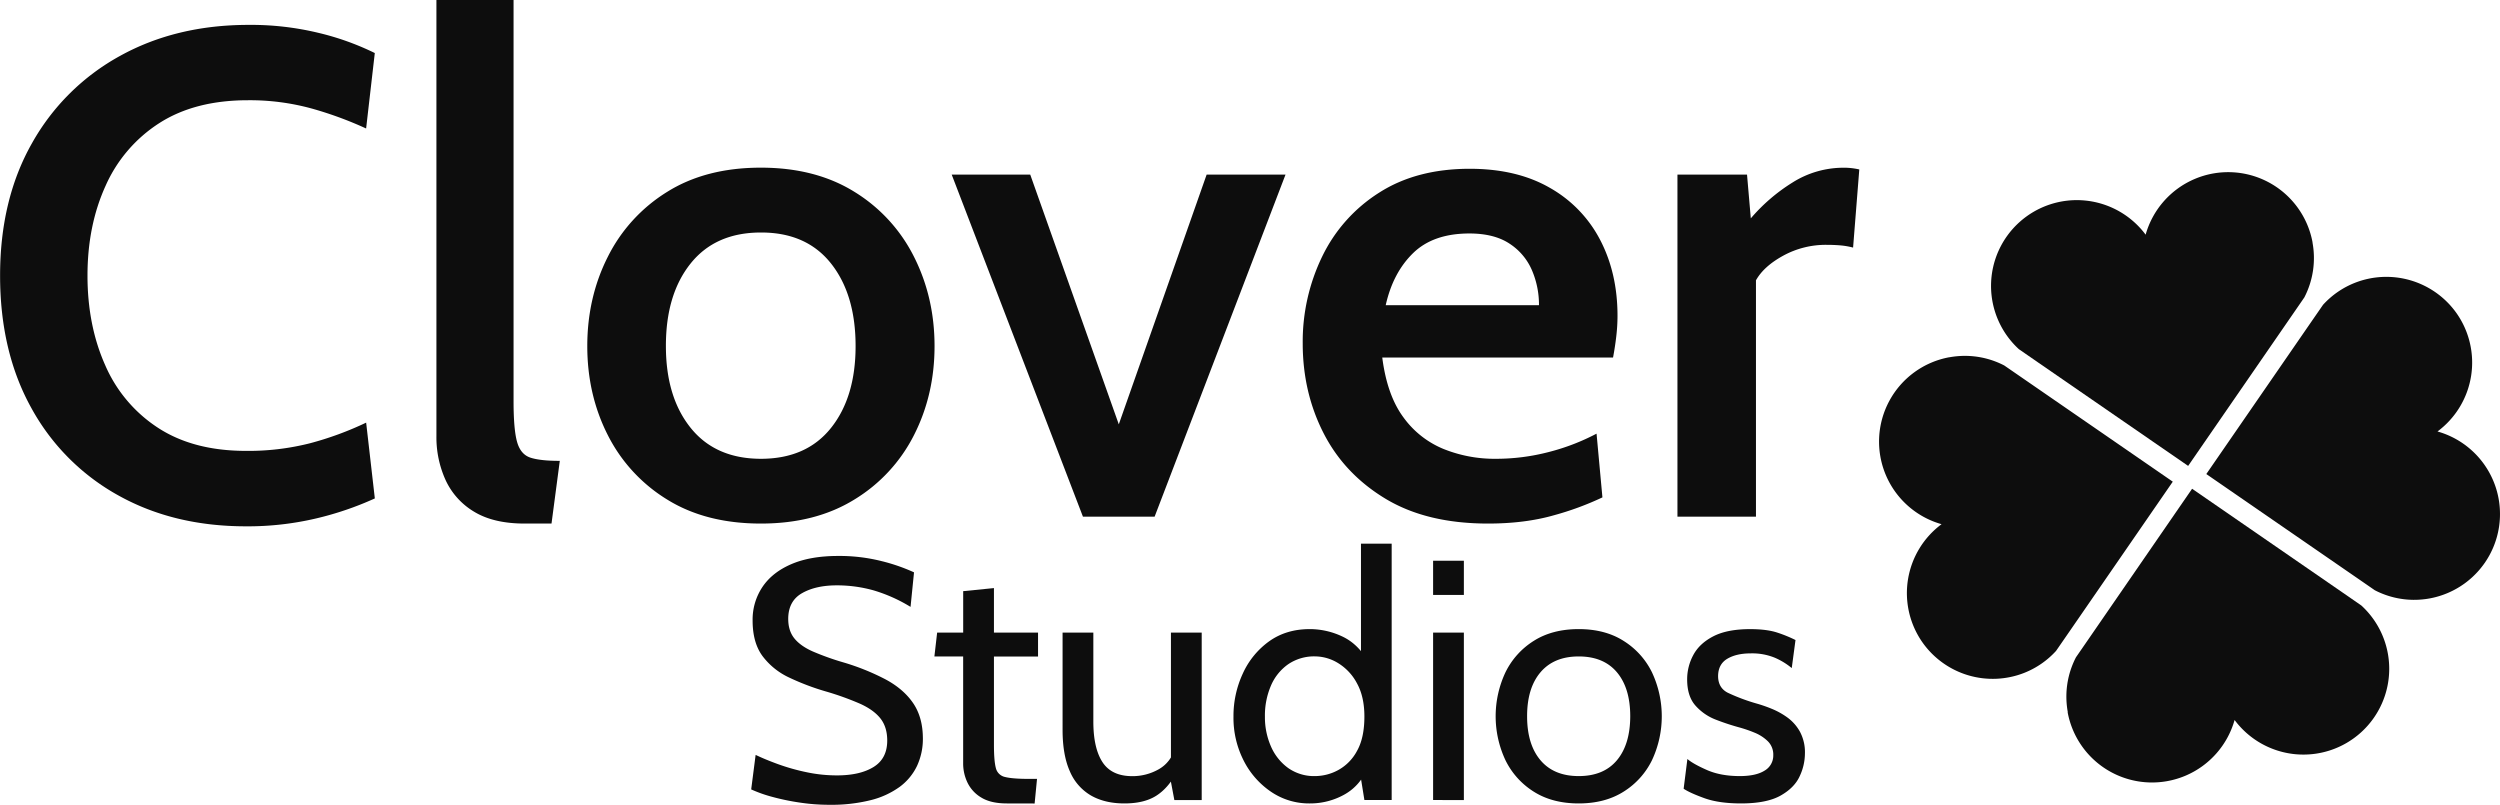 <svg xmlns="http://www.w3.org/2000/svg" viewBox="0 0 1439.85 463.51"><defs><style>.cls-1{fill:#0d0d0d;}</style></defs><g id="Camada_2"  data-name="Camada 2"><g id="trevo"><path id="_4" data-name="4" class="cls-1" d="M1205.41,449.86a50.09,50.09,0,0,1-.82-9.47,49.22,49.22,0,0,1,5.53-22.17l7.06-10.23L1277,321.17l86.47,59.62,11,7.61a49.41,49.41,0,1,1-73,65.94,49.41,49.41,0,0,1-96.15-4.48Z" transform="translate(-14.48 -39.67)"/><path  class="cls-1" d="M1137.18,245.45a50.09,50.09,0,0,1,9.47-.82,49.27,49.27,0,0,1,22.16,5.53l10.24,7.06,86.82,59.86-59.63,86.47-7.6,11a49.21,49.21,0,0,1-18.29,12.64,49.51,49.51,0,0,1-58.58-17.45,49.43,49.43,0,0,1,10.93-68.17,49.41,49.41,0,0,1,4.48-96.15Z" transform="translate(-14.48 -39.67)"/><path class="cls-1" d="M1346.34,179.35a49.21,49.21,0,0,1-4.71,31.63l-7.06,10.24L1274.72,308l-86.48-59.62-11-7.6a49.41,49.41,0,1,1,73-65.95,49.4,49.4,0,0,1,96.14,4.49Z" transform="translate(-14.48 -39.67)"/><path class="cls-1" d="M1413.85,384.32a50.09,50.09,0,0,1-9.47.82,49.27,49.27,0,0,1-22.16-5.53L1372,372.55l-86.82-59.86,59.63-86.47,7.6-11a49.21,49.21,0,0,1,18.29-12.64A49.51,49.51,0,0,1,1429.26,220a49.43,49.43,0,0,1-10.93,68.17,49.41,49.41,0,0,1-4.48,96.15Z" transform="translate(-14.48 -39.67)"/></g><g id="clover"><path class="cls-1" d="M156.12,342.8q-41.66,0-73.59-17.86a127.37,127.37,0,0,1-50-50.29q-18-32.43-18-76.27T32.93,122.1A129.39,129.39,0,0,1,83.72,71.81Q116,54,157.71,54A165.63,165.63,0,0,1,198,58.62a154.6,154.6,0,0,1,32.34,11.6l-5,43.45a212.82,212.82,0,0,0-31.74-11.61,134.71,134.71,0,0,0-36.31-4.66q-30.54,0-51.08,13.19A82.51,82.51,0,0,0,75.28,146.7q-10.41,22.91-10.41,51.68t10.22,51.67a81.6,81.6,0,0,0,30.55,36.11q20.33,13.18,50.48,13.19a144.38,144.38,0,0,0,36.8-4.36,185.66,185.66,0,0,0,32.44-11.91l5,43.65a182.65,182.65,0,0,1-34.12,11.6A171.66,171.66,0,0,1,156.12,342.8Z" transform="translate(-14.48 -39.67)"/><path class="cls-1" d="M316.61,341.21q-18,0-29.26-6.94A41.34,41.34,0,0,1,271,315.91,59.66,59.66,0,0,1,265.83,291V39.67h44.43V270.78q0,16.08,2,23.31t7.63,9.13q5.65,1.89,17,1.88l-4.77,36.11Z" transform="translate(-14.48 -39.67)"/><path class="cls-1" d="M452.7,341.21q-31.74,0-54.06-13.89a92.11,92.11,0,0,1-34.12-37.09Q352.72,267,352.72,239t11.8-51.38a92.51,92.51,0,0,1,34.12-37.39q22.32-14,54.06-14,31.55,0,54,14a92.34,92.34,0,0,1,34.22,37.39q11.8,23.42,11.8,51.38t-11.8,51.19a91.94,91.94,0,0,1-34.22,37.09Q484.23,341.21,452.7,341.21Zm0-37.3q26.19,0,40.37-17.75T507.25,239q0-29.74-14.18-47.61T452.7,173.58q-26.19,0-40.47,17.85T398,239q0,29.37,14.28,47.12T452.7,303.91Z" transform="translate(-14.48 -39.67)"/><path class="cls-1" d="M638.19,337.24l-75.58-197h45.23l51,143.82,50.59-143.82h45.43l-75.39,197Z" transform="translate(-14.48 -39.67)"/><path class="cls-1" d="M871.48,341.21q-35.31,0-59-14.28t-35.71-37.8q-12-23.5-12-51.67A112.32,112.32,0,0,1,776,187.37a89.45,89.45,0,0,1,32.73-36.7q21.52-13.8,52.27-13.79,27,0,46,10.91a73.07,73.07,0,0,1,29.07,30.05q10,19.16,10,43.75a102.42,102.42,0,0,1-.69,11.6q-.69,6.06-1.88,12.4H810.58q2.77,21.63,12.1,34.32a53.53,53.53,0,0,0,23.21,18.35,78.7,78.7,0,0,0,30,5.65A120.54,120.54,0,0,0,906.5,300,126,126,0,0,0,934,289.43l3.38,36.7a170.35,170.35,0,0,1-28,10.32Q892.72,341.21,871.48,341.21ZM812.57,215.44h88.27a50.27,50.27,0,0,0-4.06-20.14A34.33,34.33,0,0,0,883.88,180q-8.82-5.85-23.11-5.86-20.82,0-32.43,11.31T812.57,215.44Z" transform="translate(-14.48 -39.67)"/><path class="cls-1" d="M980.59,337.24v-197h40.07l2.18,25.19a103,103,0,0,1,24-20.63,54.9,54.9,0,0,1,29.56-8.53,38.45,38.45,0,0,1,8.92,1l-3.57,45a43,43,0,0,0-7.53-1.29q-3.78-.3-7.74-.3a51.05,51.05,0,0,0-24.8,6.15q-11.31,6.15-15.87,14.28V337.24Z" transform="translate(-14.48 -39.67)"/></g><g id="studios"><path class="cls-1" d="M492.2,503.18a114.62,114.62,0,0,1-17.12-1.28,133.41,133.41,0,0,1-15.85-3.29,77.93,77.93,0,0,1-12.11-4.29l2.56-19.88q5.31,2.56,12.85,5.32a120.41,120.41,0,0,0,16.29,4.62,84.35,84.35,0,0,0,17.71,1.87q13.29,0,21.12-4.87t7.82-15.21q0-7.77-3.93-12.74t-11.87-8.52a165.67,165.67,0,0,0-19.83-7.09A140.24,140.24,0,0,1,469,429.9a40.53,40.53,0,0,1-15.3-12.3q-5.76-7.73-5.76-20.53a33.79,33.79,0,0,1,5.66-19.34q5.65-8.42,16.63-13.14t26.92-4.72a99.12,99.12,0,0,1,25,2.95,105.32,105.32,0,0,1,18.75,6.49l-2,19.89a89.2,89.2,0,0,0-21.41-9.55,78,78,0,0,0-21.11-2.85q-12.1,0-20,4.52t-7.93,14.77q0,6.89,3.55,11.27t10.53,7.48a151.5,151.5,0,0,0,17.42,6.25A134.63,134.63,0,0,1,524.59,431q10.33,5.56,15.84,13.69T546,464.79a36.9,36.9,0,0,1-3.35,15.95,32.23,32.23,0,0,1-10,12.11,48.41,48.41,0,0,1-16.78,7.68A93.3,93.3,0,0,1,492.2,503.18Z" transform="translate(-14.48 -39.67)"/><path class="cls-1" d="M594.38,502.4q-9.17,0-14.67-3.35a20.12,20.12,0,0,1-8-8.61,25.33,25.33,0,0,1-2.51-11.08V417.74H552.64L554.22,404h15V380.14l17.71-1.77V404h25.4v13.78h-25.4v50.79q0,9.25,1.09,13.39a6.88,6.88,0,0,0,5.36,5.22q4.29,1.08,13.83,1.08h4.53l-1.38,14.18Z" transform="translate(-14.48 -39.67)"/><path class="cls-1" d="M662.1,502.4q-11.33,0-19.3-4.58a29.17,29.17,0,0,1-12.15-13.93q-4.18-9.34-4.19-23.82V404h17.72v51.19q0,15.36,5.27,23.43t17.17,8.07a30.42,30.42,0,0,0,15.16-3.94q7-3.93,9.65-12.6l-2.56,9.65V404h17.72v96.47H690.84l-3.55-18.9,4.73,3.15q-4.83,9-11.76,13.34T662.1,502.4Z" transform="translate(-14.48 -39.67)"/><path class="cls-1" d="M768.79,502.4a38.88,38.88,0,0,1-22.24-6.7,47.54,47.54,0,0,1-15.8-18,54.18,54.18,0,0,1-5.86-25.3,58,58,0,0,1,5.37-24.8A46.38,46.38,0,0,1,745.47,409q9.84-7,23.32-7a43.85,43.85,0,0,1,18.66,4.19q9,4.19,14.61,13.93l-3.74,2.56V352.78H816V500.43H800.29L797,480l4.52,3.15a29.46,29.46,0,0,1-13.28,14.42A40.34,40.34,0,0,1,768.79,502.4Zm3.15-15.75a28.1,28.1,0,0,0,13.24-3.45,26.92,26.92,0,0,0,10.83-11q4.28-7.53,4.28-19.84,0-11.42-4.28-19.14a30,30,0,0,0-10.83-11.62,25.67,25.67,0,0,0-13.24-3.89,26.51,26.51,0,0,0-15.55,4.53,28.87,28.87,0,0,0-9.94,12.36A43.59,43.59,0,0,0,743,452.39a41.74,41.74,0,0,0,3.45,17.13A30,30,0,0,0,756.39,482,25.9,25.9,0,0,0,771.94,486.65Z" transform="translate(-14.48 -39.67)"/><path class="cls-1" d="M839.86,382.31V362.62h17.72v19.69Zm0,118.12V404h17.72v96.47Z" transform="translate(-14.48 -39.67)"/><path class="cls-1" d="M923.72,502.4q-15.15,0-25.83-6.75a44.3,44.3,0,0,1-16.34-18.11,59.58,59.58,0,0,1,0-50.69,44.3,44.3,0,0,1,16.34-18.11Q908.56,402,923.72,402t25.79,6.75a44.28,44.28,0,0,1,16.39,18.11,59.58,59.58,0,0,1,0,50.69,44.28,44.28,0,0,1-16.39,18.11Q938.79,502.4,923.72,502.4Zm0-15.75q14.37,0,22-9.11t7.68-25.34q0-16.24-7.68-25.35t-22-9.11q-14.26,0-22,9.11T894,452.2q0,16.23,7.72,25.34T923.72,486.65Z" transform="translate(-14.48 -39.67)"/><path class="cls-1" d="M1017.23,502.4q-12.79,0-21.21-3.06t-11.86-5.41l2.16-17.13q3.15,2.76,11.13,6.3t19,3.55q9.36,0,14.33-3.15a10,10,0,0,0,5-8.86,10.79,10.79,0,0,0-3.2-8.12,23.66,23.66,0,0,0-7.68-4.92,74.46,74.46,0,0,0-8.42-2.91,135.93,135.93,0,0,1-13.63-4.48A30,30,0,0,1,991,446.09q-4.83-5.41-4.82-15.16a29.39,29.39,0,0,1,3.54-14q3.54-6.65,11.52-10.78t21.16-4.14q9.64,0,15.7,2a77.32,77.32,0,0,1,10.48,4.28l-2.16,16.15a40.25,40.25,0,0,0-9.85-6,34.28,34.28,0,0,0-13.78-2.46q-8.26,0-13.48,3.1T1004,429q0,6.78,5.56,9.64a108.64,108.64,0,0,0,16.88,6.3,80,80,0,0,1,8.22,2.86,43.32,43.32,0,0,1,9.11,5,25.36,25.36,0,0,1,7.33,8.22,25.07,25.07,0,0,1,2.91,12.64A31,31,0,0,1,1051,486.7q-3,6.65-11,11.17T1017.23,502.4Z" transform="translate(-14.48 -39.67)"/></g></g> </svg>